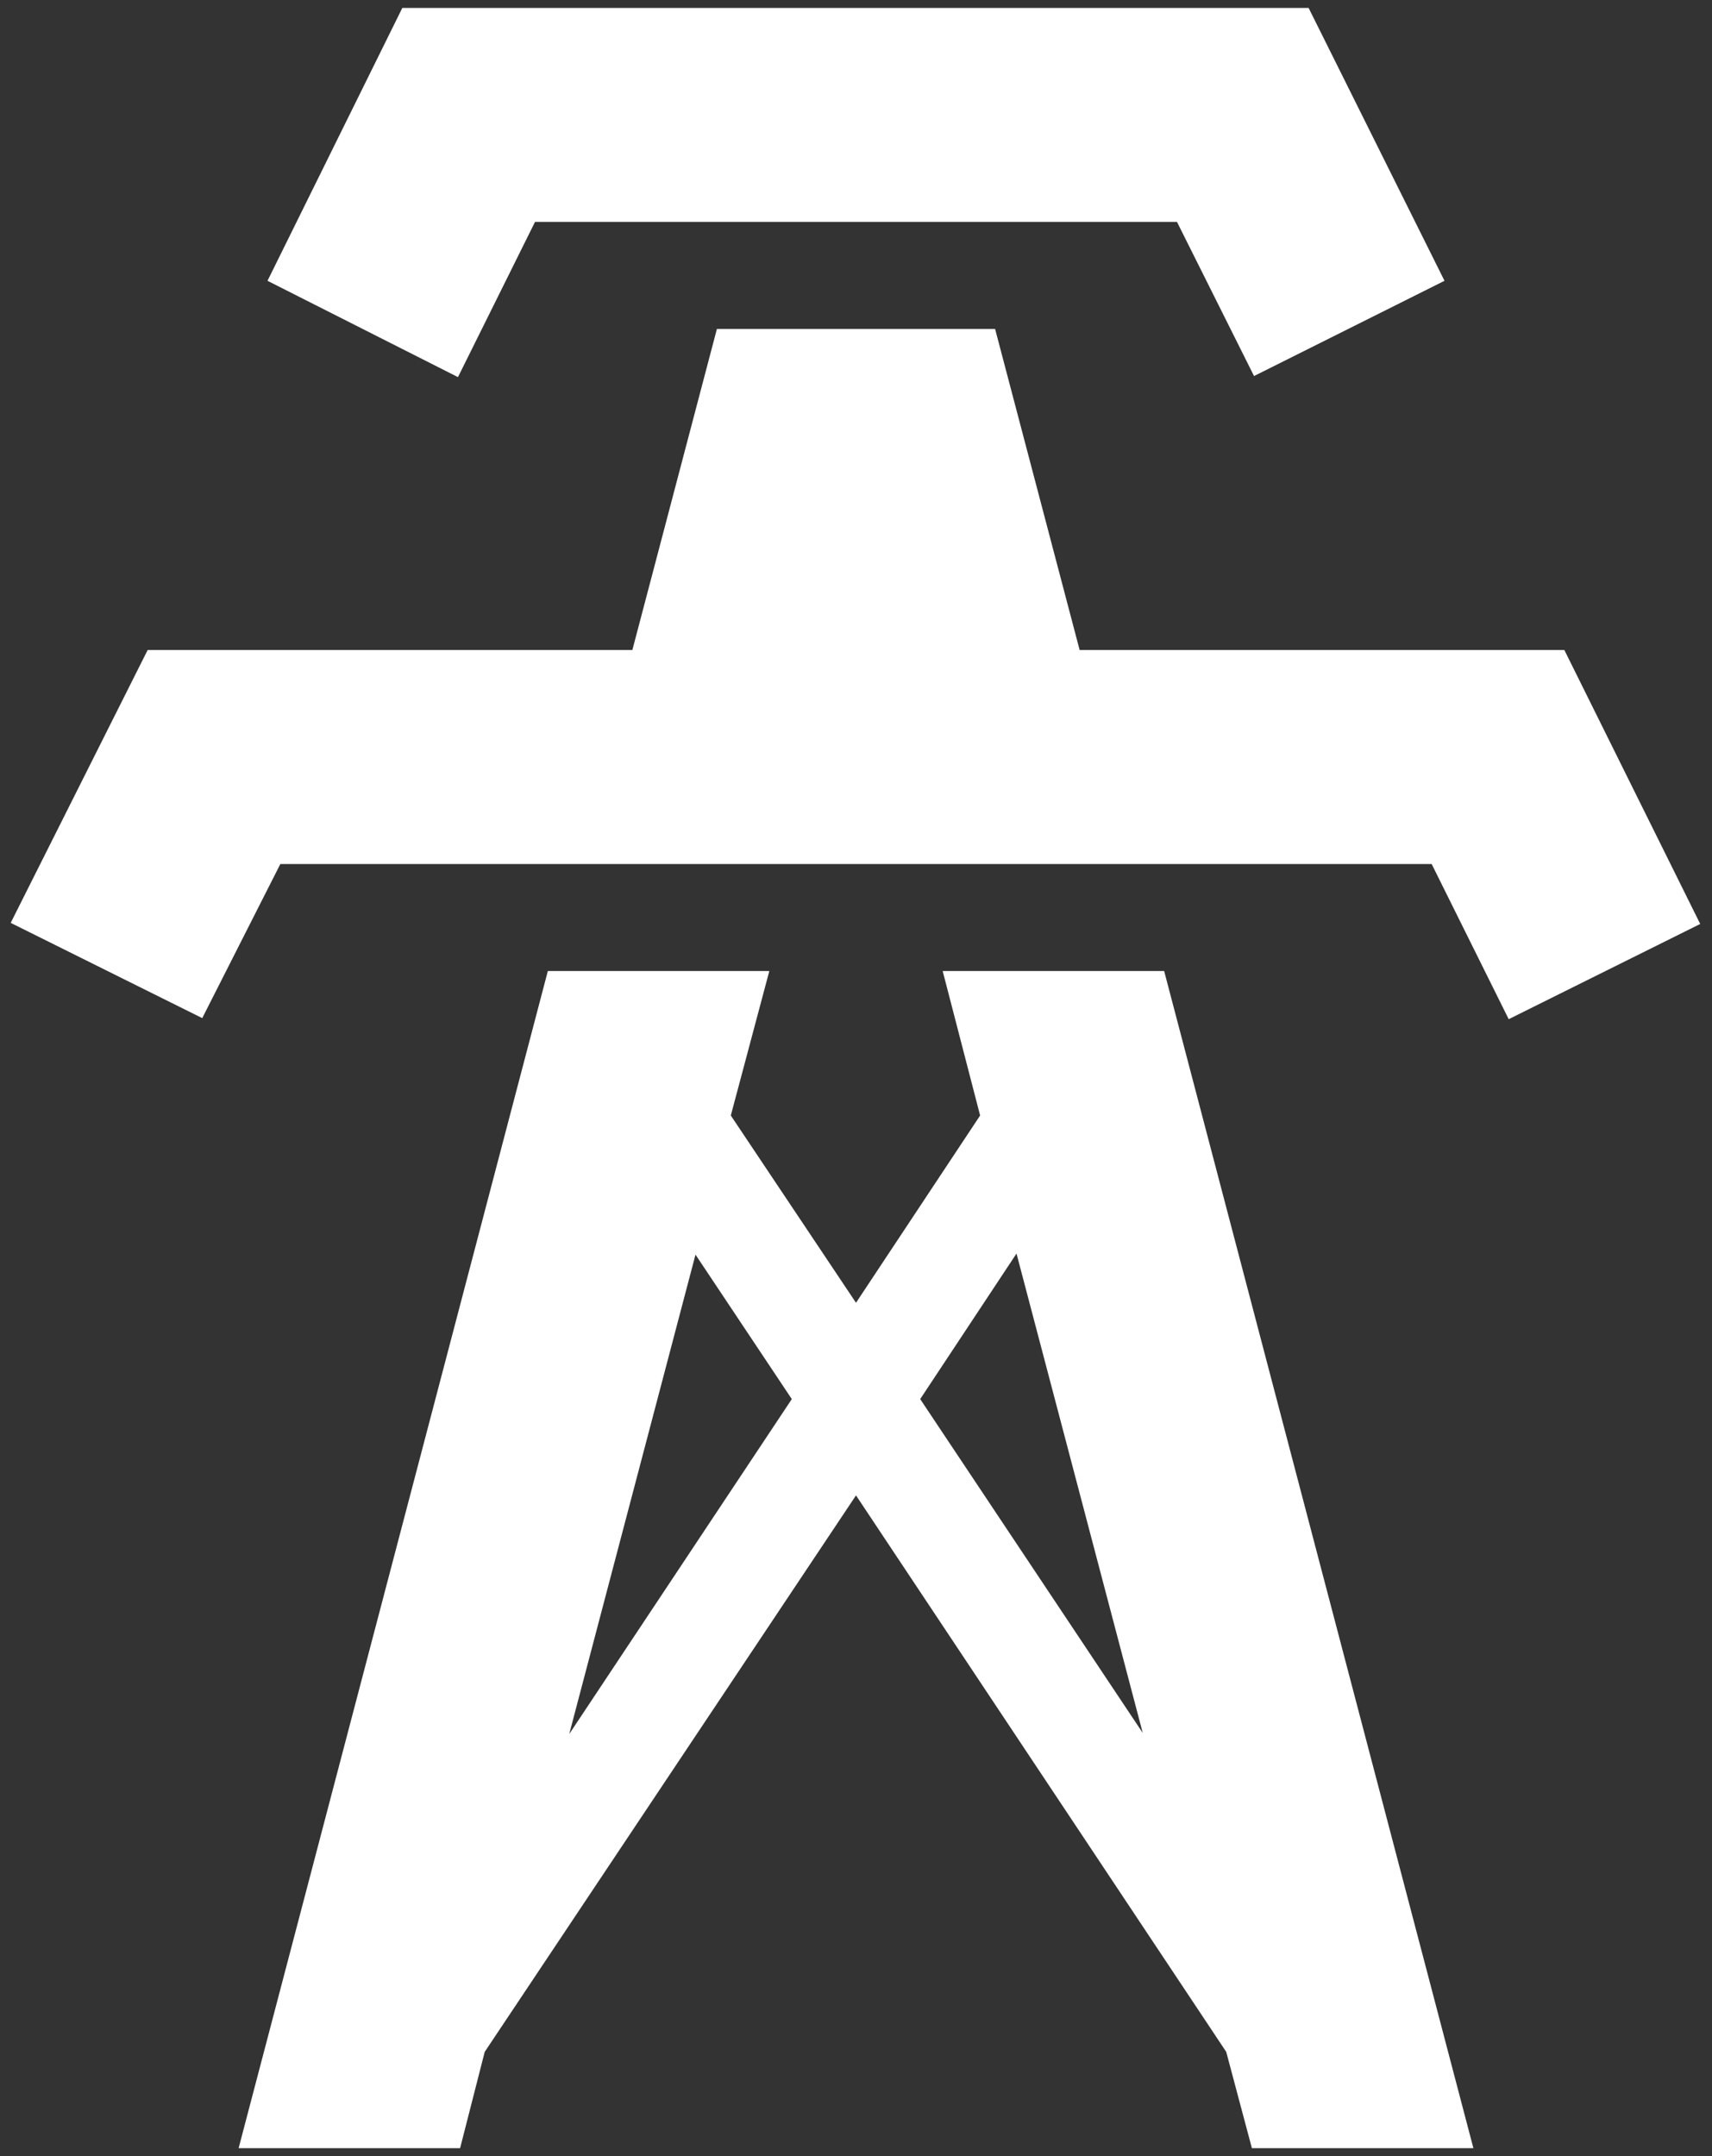 <svg width="108" height="136" viewBox="0 0 108 136" fill="none" xmlns="http://www.w3.org/2000/svg">
<rect x="0" y="0" width="108" height="136" fill="#333333" stroke="none"/>
<path d="M28.89 23.788L16.875 17.712L25.38 0.5H82.552L91.125 17.712L79.11 23.72L74.25 14H33.75L28.89 23.788ZM98.685 41H68.108L62.775 20.75H45.225L39.892 41H9.315L0.675 58.212L12.758 64.22L17.685 54.5H90.315L95.175 64.287L107.257 58.28L98.685 41ZM92.948 135.5H78.975L77.355 129.425L54 94.325L30.578 129.425L29.025 135.5H15.053L34.56 61.25H48.532L46.102 70.362L54 82.175L61.83 70.362L59.468 61.25H73.44L92.948 135.5ZM49.95 88.25L43.875 79.138L35.91 109.377L49.95 88.25ZM72.09 109.31L64.125 79.07L58.05 88.25L72.09 109.31Z" fill="white"/>
</svg>
